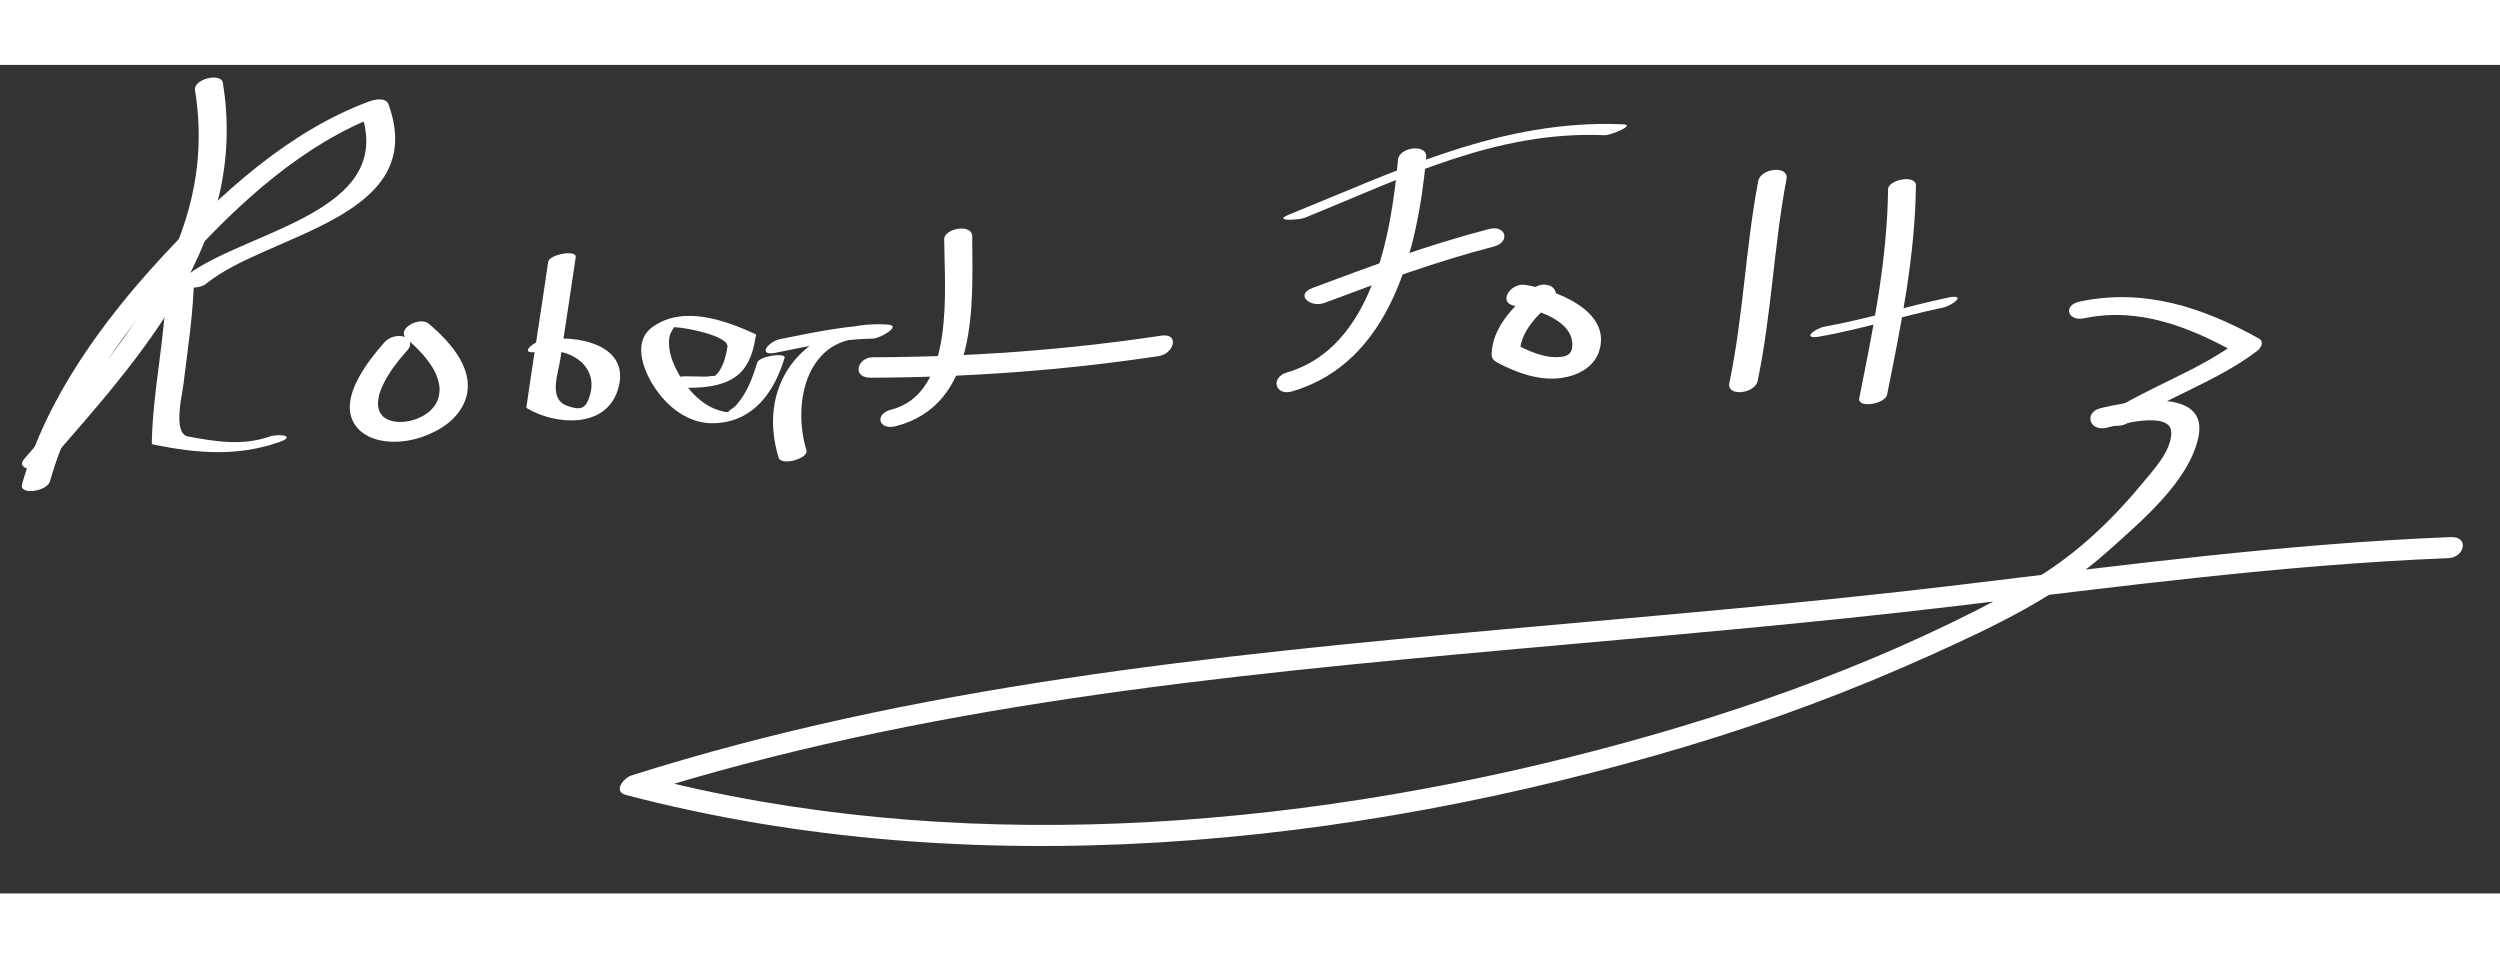 <?xml version="1.0" encoding="utf-8"?>
<!-- Generator: Adobe Illustrator 16.0.0, SVG Export Plug-In . SVG Version: 6.00 Build 0)  -->
<!DOCTYPE svg PUBLIC "-//W3C//DTD SVG 1.1//EN" "http://www.w3.org/Graphics/SVG/1.1/DTD/svg11.dtd">
<svg version="1.1" id="Layer_1" xmlns="http://www.w3.org/2000/svg" xmlns:xlink="http://www.w3.org/1999/xlink" x="0px" y="0px"
	 width="300px" height="115px" viewBox="0 0 347 115" enable-background="new 0 0 347 115" xml:space="preserve">
<rect x="0" y="0" width="347" height="115" fill="#333333" stroke="none"/>
<g>
	<g>
		<path fill="#FFFFFF" d="M27.068,3.518c3.412,21.1-10.816,36.345-23.638,51.089c-1.538,1.768,2.206,1.86,3.139,0.787
			C19.865,40.104,34.464,24.327,30.932,2.482C30.695,1.019,26.816,1.957,27.068,3.518L27.068,3.518z"/>
	</g>
</g>
<g>
	<g>
		<path fill="#FFFFFF" d="M6.941,57.792C10.144,46.34,17.73,36.24,25.573,27.532c7.482-8.307,16.59-16.663,27.223-20.615
			c-0.909-0.133-1.818-0.266-2.728-0.399c5.156,14.248-16.712,16.537-24.642,23.076c-1.765,1.456,2.074,1.698,3.146,0.813
			c8.462-6.978,31.099-9.064,25.358-24.924c-0.379-1.049-1.978-0.678-2.728-0.399C39.937,9.272,30.443,18.026,22.427,26.718
			c-8.262,8.958-16.045,19.615-19.368,31.49C2.622,59.771,6.538,59.23,6.941,57.792L6.941,57.792z"/>
	</g>
</g>
<g>
	<g>
		<path fill="#FFFFFF" d="M23.068,30.518c-0.119,7.391-1.866,14.617-2,22c0.072,0.128,0.184,0.197,0.337,0.206
			c5.978,1.184,11.41,1.664,17.249-0.333c2.617-0.896,0.123-1.27-1.31-0.78c-3.75,1.283-7.47,0.667-11.251-0.036
			c-2.143-0.398-0.796-5.841-0.644-7.128c0.591-4.998,1.4-9.917,1.481-14.963C26.94,28.952,23.085,29.454,23.068,30.518
			L23.068,30.518z"/>
	</g>
</g>
<g>
	<g>
		<path fill="#FFFFFF" d="M53.394,38.471c-1.359,1.525-2.642,3.162-3.618,4.963c-0.623,1.15-1.146,2.464-1.219,3.783
			c-0.123,2.238,1.213,3.905,3.277,4.631c2.14,0.753,4.703,0.52,6.81-0.227c2.308-0.818,4.571-2.221,5.68-4.496
			c2.123-4.356-1.72-8.61-4.828-11.213c-1.255-1.051-4.672,0.767-2.994,2.172c0.198,0.166,0.394,0.333,0.588,0.504
			c0.032,0.028,0.34,0.309,0.093,0.082c0.089,0.082,0.177,0.164,0.265,0.247c0.356,0.336,0.699,0.688,1.03,1.049
			c0.545,0.597,1.045,1.237,1.48,1.919c0.092,0.144,0.178,0.292,0.263,0.44c0.054,0.095,0.31,0.601,0.105,0.186
			c0.145,0.293,0.268,0.596,0.375,0.904c0.09,0.261,0.162,0.529,0.219,0.799c0.027,0.128,0.048,0.257,0.066,0.386
			c0.018,0.127,0.05,0.665,0.024,0.146c0.024,0.49-0.03,0.981-0.15,1.457c-0.014,0.055-0.03,0.109-0.045,0.164
			c-0.068,0.234,0.123-0.37,0.044-0.14c-0.036,0.106-0.078,0.209-0.121,0.313c-0.094,0.223-0.207,0.437-0.331,0.644
			c-0.075,0.126-0.338,0.499,0.019-0.011c-0.064,0.092-0.132,0.181-0.202,0.268c-0.152,0.192-0.318,0.372-0.492,0.545
			c-0.116,0.115-0.478,0.431,0.045-0.031c-0.086,0.076-0.175,0.149-0.265,0.221c-0.197,0.157-0.404,0.302-0.615,0.44
			c-0.151,0.098-0.589,0.351,0.076-0.037c-0.102,0.06-0.206,0.116-0.31,0.171c-0.228,0.121-0.462,0.229-0.699,0.33
			c-0.109,0.047-0.22,0.09-0.332,0.133c-0.282,0.108,0.562-0.202,0.277-0.101c-0.056,0.02-0.113,0.039-0.169,0.058
			c-0.245,0.082-0.493,0.151-0.743,0.214c-0.115,0.028-0.23,0.054-0.346,0.079c-0.058,0.012-0.115,0.023-0.173,0.034
			c-0.295,0.057,0.59-0.101,0.294-0.052c-0.248,0.042-0.498,0.071-0.749,0.092c-0.227,0.019-0.454,0.028-0.681,0.029
			c-0.282,0.002,0.553,0.007,0.272,0.001c-0.055-0.001-0.111-0.003-0.166-0.006c-0.127-0.005-0.255-0.015-0.382-0.027
			c-0.212-0.02-0.423-0.051-0.633-0.09c-0.256-0.048,0.493,0.107,0.24,0.05c-0.05-0.011-0.1-0.024-0.15-0.036
			c-0.115-0.029-0.228-0.063-0.341-0.099c-0.179-0.057-0.842-0.354-0.223-0.061c-0.186-0.088-0.363-0.191-0.533-0.306
			c-0.077-0.052-0.15-0.107-0.223-0.165c-0.295-0.234,0.252,0.246,0.036,0.038c-0.143-0.137-0.269-0.289-0.383-0.45
			c-0.053-0.075-0.102-0.153-0.147-0.233c-0.186-0.319,0.134,0.298,0.013,0.027c-0.086-0.192-0.148-0.395-0.195-0.6
			c-0.027-0.117-0.045-0.235-0.061-0.354c-0.05-0.394,0,0.329-0.007-0.078c-0.006-0.277,0.02-0.555,0.061-0.829
			c0.046-0.312,0.123-0.62,0.212-0.922c0.08-0.27-0.115,0.345-0.023,0.074c0.032-0.097,0.068-0.192,0.104-0.288
			c0.076-0.203,0.161-0.402,0.25-0.6c0.384-0.859,0.877-1.667,1.407-2.442c-0.245,0.357-0.02,0.032,0.026-0.033
			c0.09-0.127,0.184-0.253,0.276-0.378c0.171-0.23,0.348-0.457,0.525-0.682c0.419-0.53,0.86-1.043,1.31-1.548
			c0.592-0.664,0.366-1.511-0.479-1.79C55.216,37.439,54.032,37.755,53.394,38.471L53.394,38.471z"/>
	</g>
</g>
<g>
	<g>
		<path fill="#FFFFFF" d="M76.089,27.319c-0.962,6.672-2.038,13.328-3,20c-0.06,0.145-0.028,0.265,0.097,0.361
			c3.917,2.33,10.876,2.837,12.573-2.588c2.012-6.431-6.091-7.743-10.421-6.884c-1.584,0.314-3.372,2.12-0.676,1.585
			c4.264-0.846,8.97,2.015,6.962,6.789c-0.594,1.413-1.593,1.176-2.831,0.763c-2.72-0.907-1.345-4.343-1.025-6.464
			c0.714-4.733,1.459-9.461,2.143-14.199C80.068,25.596,76.233,26.319,76.089,27.319L76.089,27.319z"/>
	</g>
</g>
<g>
	<g>
		<path fill="#FFFFFF" d="M92.745,44.779c2.608,0.019,5.233,0.242,7.737-0.658c3-1.077,3.939-3.476,4.422-6.465
			c0.064-0.128,0.037-0.232-0.083-0.311c-4.199-1.904-9.951-4.002-14.209-1c-2.811,1.982-1.407,5.804,0.082,8.171
			c1.843,2.933,4.871,5.352,8.474,5.22c5.419-0.199,8.292-4.3,9.737-9.081c0.229-0.757-3.517-0.279-3.809,0.688
			c-0.656,2.17-1.499,4.411-3.091,6.078c-0.233,0.245-1.404,0.854-0.676,0.755c-0.556,0.075-1.129-0.1-1.652-0.266
			c-2.8-0.887-4.999-3.742-6.126-6.32c-0.493-1.125-0.788-2.37-0.668-3.601c0.05-0.508,0.287-0.997,0.577-1.408
			c0.385-0.544-0.393-0.165,0.387-0.151c1.268,0.021,7.367,1.188,7.12,2.716c-0.227,1.402-0.679,3.299-1.924,4.167
			c0.43-0.3-0.665-0.044-1.026-0.044c-0.92-0.001-1.84-0.042-2.76-0.048c-0.923-0.006-1.943,0.243-2.732,0.732
			C91.913,44.332,91.998,44.774,92.745,44.779L92.745,44.779z"/>
	</g>
</g>
<g>
	<g>
		<path fill="#FFFFFF" d="M107.703,39.945c4.489-0.91,8.916-1.885,13.516-1.961c0.863-0.014,4.077-1.799,1.989-1.942
			c-10.92-0.745-18.413,7.706-15.139,18.476c0.364,1.198,4.214,0.119,3.863-1.035c-2.047-6.737,0.138-16.119,8.861-15.524
			c0.663-0.647,1.326-1.295,1.989-1.942c-4.93,0.081-9.669,1.063-14.484,2.039C106.595,38.4,105.032,40.486,107.703,39.945
			L107.703,39.945z"/>
	</g>
</g>
<g>
	<g>
		<path fill="#FFFFFF" d="M124.309,50.151c11.563-2.954,10.671-16.876,10.636-26.344c-0.007-1.843-3.895-1.117-3.89,0.387
			c0.026,6.977,1.556,21.377-7.364,23.656C121.326,48.453,121.953,50.753,124.309,50.151L124.309,50.151z"/>
	</g>
</g>
<g>
	<g>
		<path fill="#FFFFFF" d="M120.83,43.418c13.407-0.044,26.74-1.006,40-3c2.119-0.318,2.962-3.23,0.341-2.836
			c-13.26,1.994-26.592,2.957-40,3C118.96,40.589,118.207,43.426,120.83,43.418L120.83,43.418z"/>
	</g>
</g>
<g>
	<g>
		<path fill="#FFFFFF" d="M181.103,21.216c13.652-5.528,26.488-12.105,41.636-11.459c0.777,0.033,4.408-1.433,2.523-1.514
			c-16.809-0.717-31.18,6.393-46.364,12.541C176.547,21.736,180.23,21.569,181.103,21.216L181.103,21.216z"/>
	</g>
</g>
<g>
	<g>
		<path fill="#FFFFFF" d="M194.043,13.149c-0.952,10.483-3.594,26.089-15.396,29.535c-2.361,0.689-1.672,3.325,0.705,2.631
			c13.749-4.015,17.463-19.904,18.604-32.465C198.138,10.861,194.201,11.412,194.043,13.149L194.043,13.149z"/>
	</g>
</g>
<g>
	<g>
		<path fill="#FFFFFF" d="M183.828,33.037c7.741-2.901,15.487-5.746,23.498-7.819c2.375-0.614,1.716-3.048-0.652-2.436
			c-8.354,2.161-16.431,5.156-24.502,8.181C179.674,31.899,181.906,33.757,183.828,33.037L183.828,33.037z"/>
	</g>
</g>
<g>
	<g>
		<path fill="#FFFFFF" d="M212.368,31.375c-2.451,2.454-5.206,5.052-5.331,8.751c-0.021,0.639,0.339,0.954,0.862,1.229
			c2.67,1.404,5.774,2.528,8.84,2.097c2.158-0.303,4.462-1.443,5.196-3.646c1.909-5.723-6.183-8.649-10.284-9.279
			c-1.987-0.305-3.896,2.543-1.303,2.941c2.731,0.419,8.212,1.963,7.877,5.675c-0.084,0.931-0.657,1.258-1.436,1.367
			c-2.31,0.325-4.711-0.829-6.689-1.869c0.287,0.41,0.575,0.82,0.862,1.229c0.104-3.097,2.625-5.204,4.669-7.249
			c0.669-0.67,0.265-1.676-0.531-1.981C214.113,30.266,213.075,30.668,212.368,31.375L212.368,31.375z"/>
	</g>
</g>
<g>
	<g>
		<path fill="#FFFFFF" d="M244.038,16.131c-1.755,9.277-2.068,18.755-4,28c-0.413,1.979,3.549,1.53,3.924-0.262
			c1.931-9.245,2.244-18.723,4-28C248.339,13.873,244.379,14.33,244.038,16.131L244.038,16.131z"/>
	</g>
</g>
<g>
	<g>
		<path fill="#FFFFFF" d="M262.067,17.24c-0.121,9.84-2.068,19.389-4,29c-0.299,1.489,3.598,0.85,3.865-0.479
			c1.931-9.611,3.879-19.16,4-29C265.952,15.136,262.083,15.956,262.067,17.24L262.067,17.24z"/>
	</g>
</g>
<g>
	<g>
		<path fill="#FFFFFF" d="M252.636,37.695c5.744-1.023,11.298-2.799,17-4c1.499-0.316,3.432-1.96,0.729-1.391
			c-5.701,1.201-11.26,2.978-17,4C251.842,36.576,249.919,38.179,252.636,37.695L252.636,37.695z"/>
	</g>
</g>
<g>
	<g>
		<path fill="#FFFFFF" d="M289.312,35.162c7.589-1.587,14.642,1.239,21.178,4.872c0.089-0.592,0.178-1.183,0.267-1.775
			c-5.509,4.144-12.198,6.305-18,10c-2.213,1.41,1.062,2.391,2.488,1.483c5.807-3.699,12.474-5.844,18-10
			c0.554-0.417,1.12-1.3,0.267-1.775c-7.795-4.333-15.896-6.995-24.822-5.128C286.283,33.342,286.95,35.655,289.312,35.162
			L289.312,35.162z"/>
	</g>
</g>
<g>
	<g>
		<path fill="#FFFFFF" d="M292.368,50.373c1.398-0.317,8.926-2.528,9.001,0.623c0.062,2.635-2.68,5.468-4.228,7.336
			c-4.348,5.25-9.609,10.17-15.563,13.509c-18.764,10.522-39.243,17.864-60.007,23.299c-42.474,11.117-89.628,14.755-132.465,3.524
			c-0.246,0.903-0.492,1.806-0.738,2.709c39.505-12.534,81.066-16.604,122.156-20.305c20.389-1.836,40.784-3.548,61.113-5.975
			c22.69-2.709,45.35-5.723,68.204-6.631c2.228-0.088,2.946-3.026,0.318-2.922c-22.853,0.908-45.519,3.902-68.204,6.631
			c-20.923,2.518-41.923,4.247-62.909,6.137c-40.83,3.677-82.164,7.867-121.414,20.32c-1.036,0.329-2.616,2.217-0.738,2.709
			c47.833,12.542,100.43,7.27,147.328-6.795c11.604-3.48,22.983-7.741,34.019-12.736c8.666-3.922,17.36-8.016,24.463-14.42
			c4.415-3.98,11.087-9.52,12.421-15.645c1.479-6.797-8.369-5.164-12.049-4.44c-0.481,0.109-0.962,0.218-1.443,0.327
			C289.202,48.178,289.965,50.917,292.368,50.373L292.368,50.373z"/>
	</g>
</g>
</svg>
